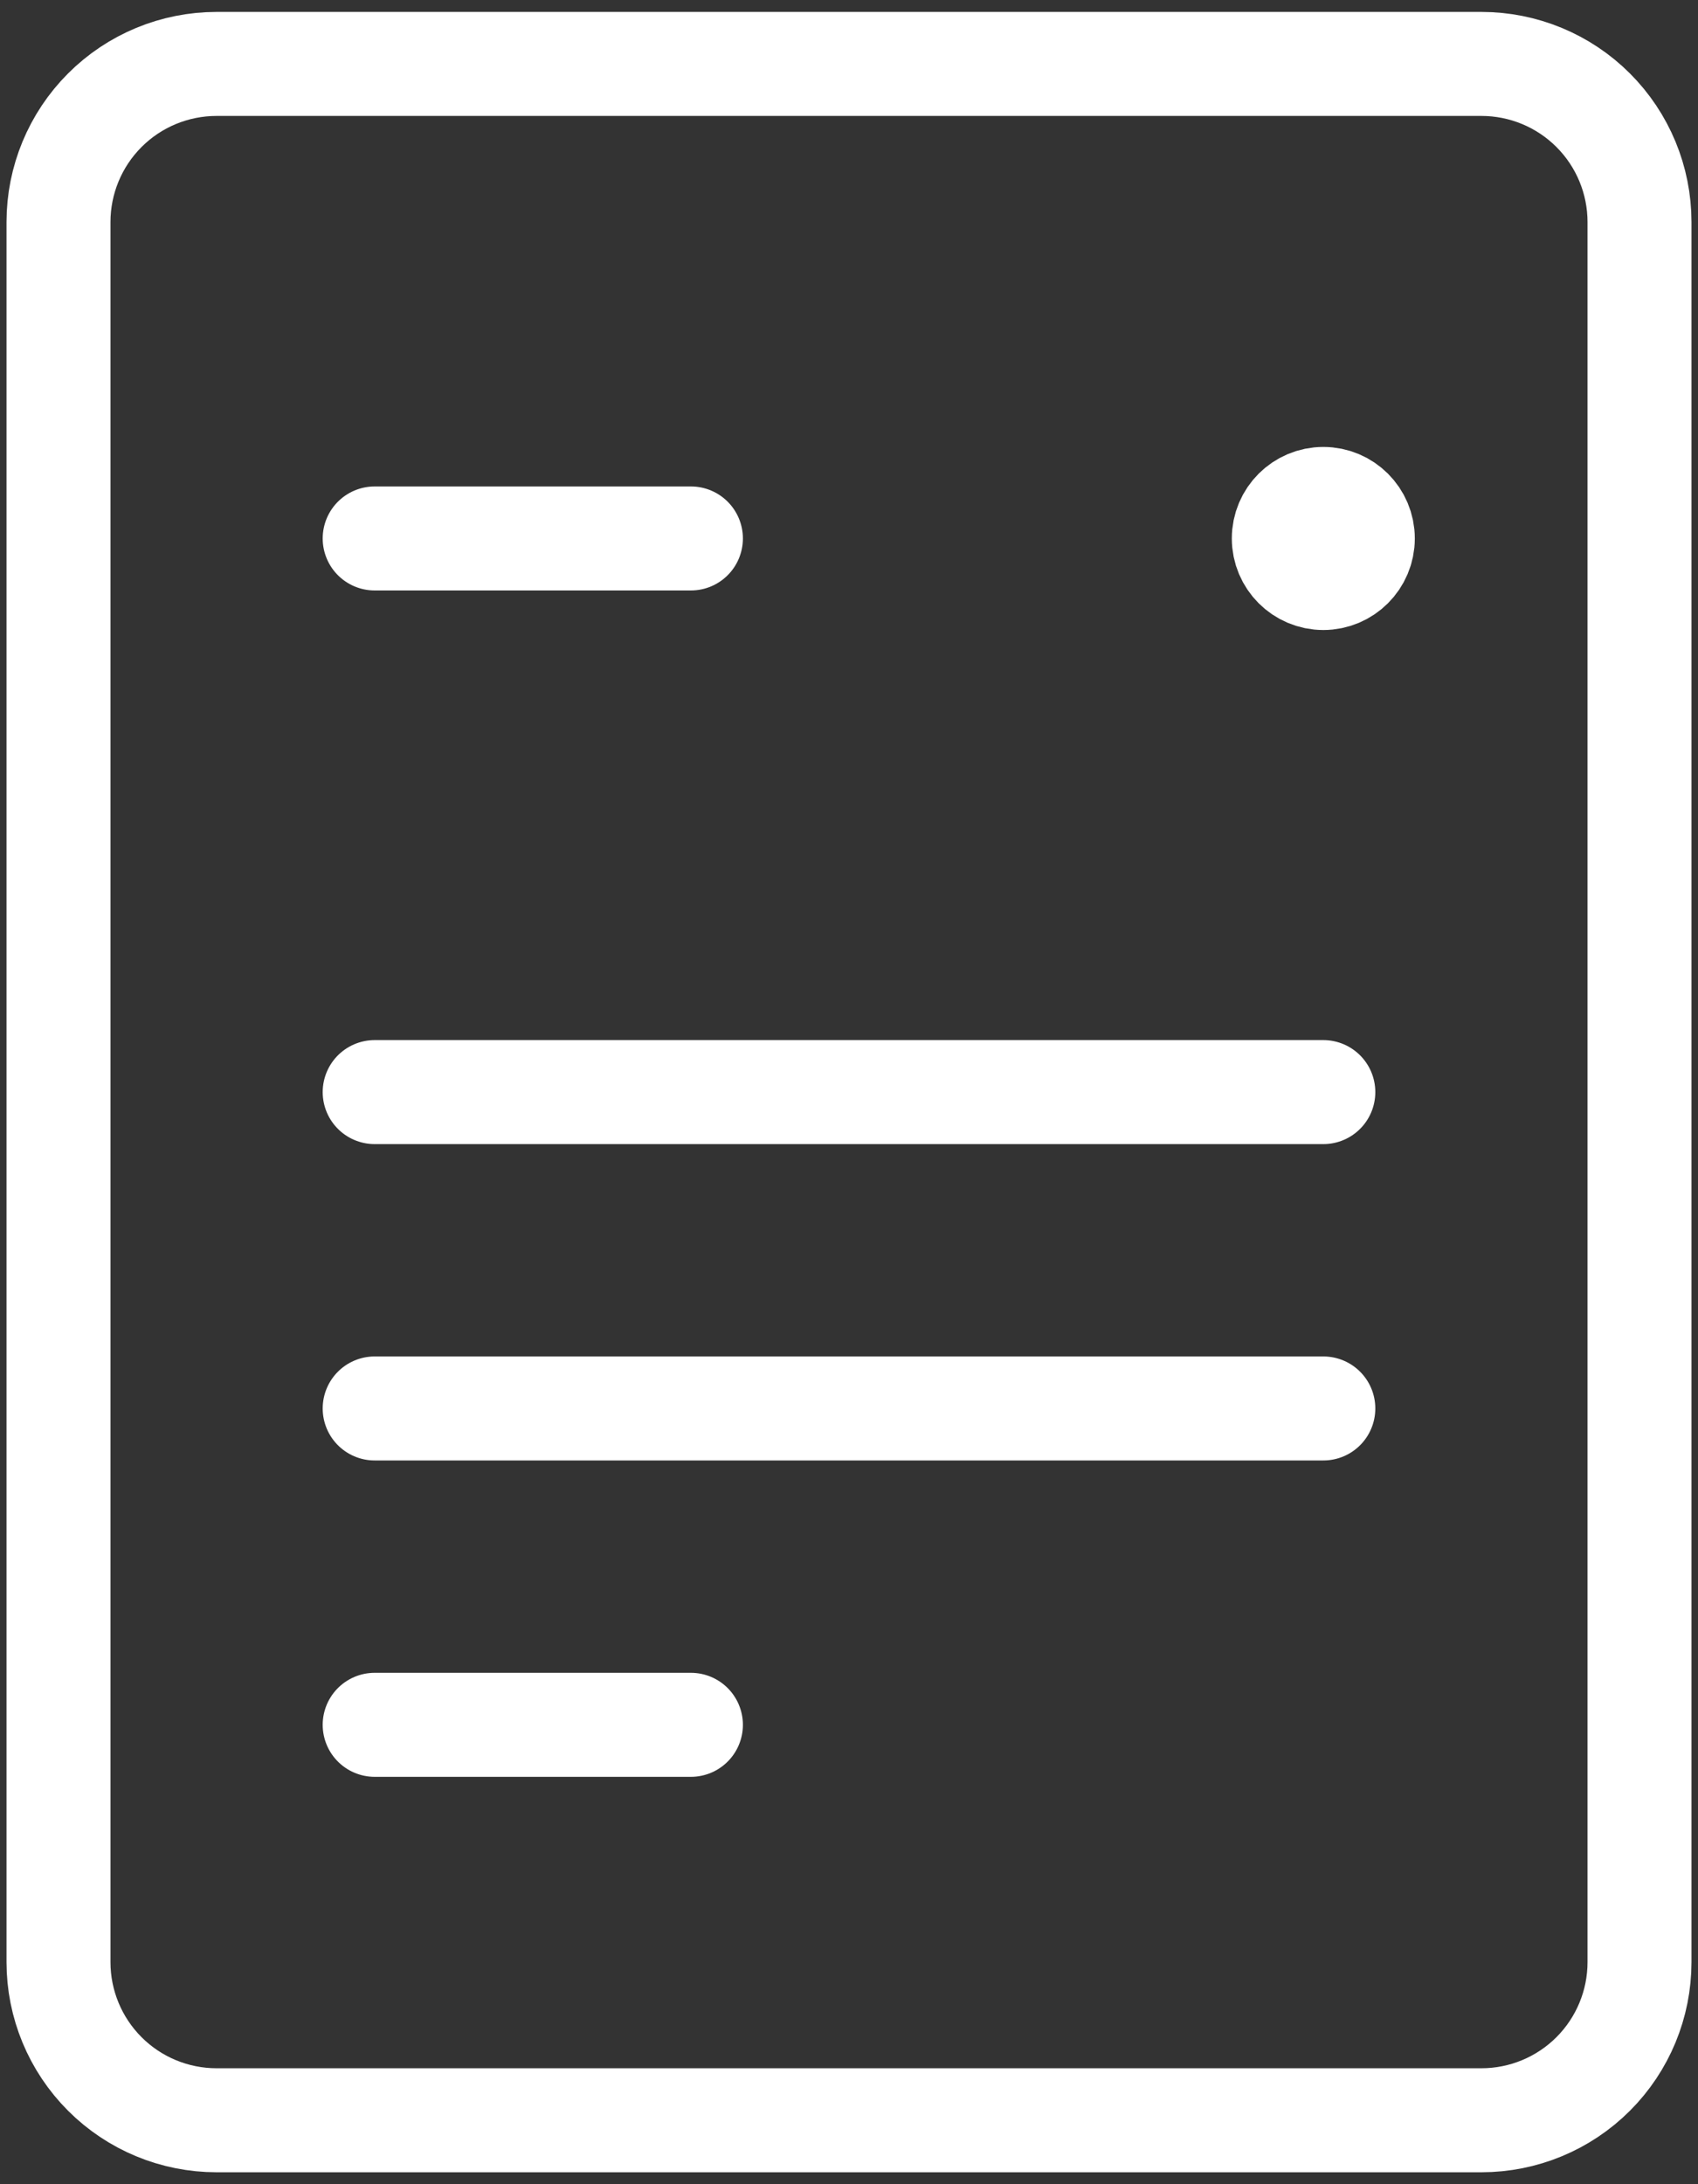 <svg width="49" height="63" viewBox="0 0 49 63" fill="none" xmlns="http://www.w3.org/2000/svg">
<rect x="0" y="0" width="49" height="63" fill="#333333" stroke="none"/>
<path d="M10.812 15.531H19.938M10.812 31.5H38.188M10.812 40.625H38.188M10.812 49.75H19.938M6.25 61.156H42.75C43.96 61.156 45.12 60.676 45.976 59.82C46.832 58.964 47.312 57.804 47.312 56.594V6.406C47.312 5.196 46.832 4.036 45.976 3.18C45.12 2.324 43.96 1.844 42.75 1.844H6.25C5.04 1.844 3.879 2.324 3.024 3.18C2.168 4.036 1.688 5.196 1.688 6.406V56.594C1.688 57.804 2.168 58.964 3.024 59.82C3.879 60.676 5.04 61.156 6.25 61.156Z" stroke="white" stroke-width="3" stroke-linecap="round" stroke-linejoin="round"/>
<path d="M38.188 16.672C38.817 16.672 39.328 16.161 39.328 15.531C39.328 14.901 38.817 14.391 38.188 14.391C37.558 14.391 37.047 14.901 37.047 15.531C37.047 16.161 37.558 16.672 38.188 16.672Z" fill="white" stroke="white" stroke-width="3"/>
</svg>
